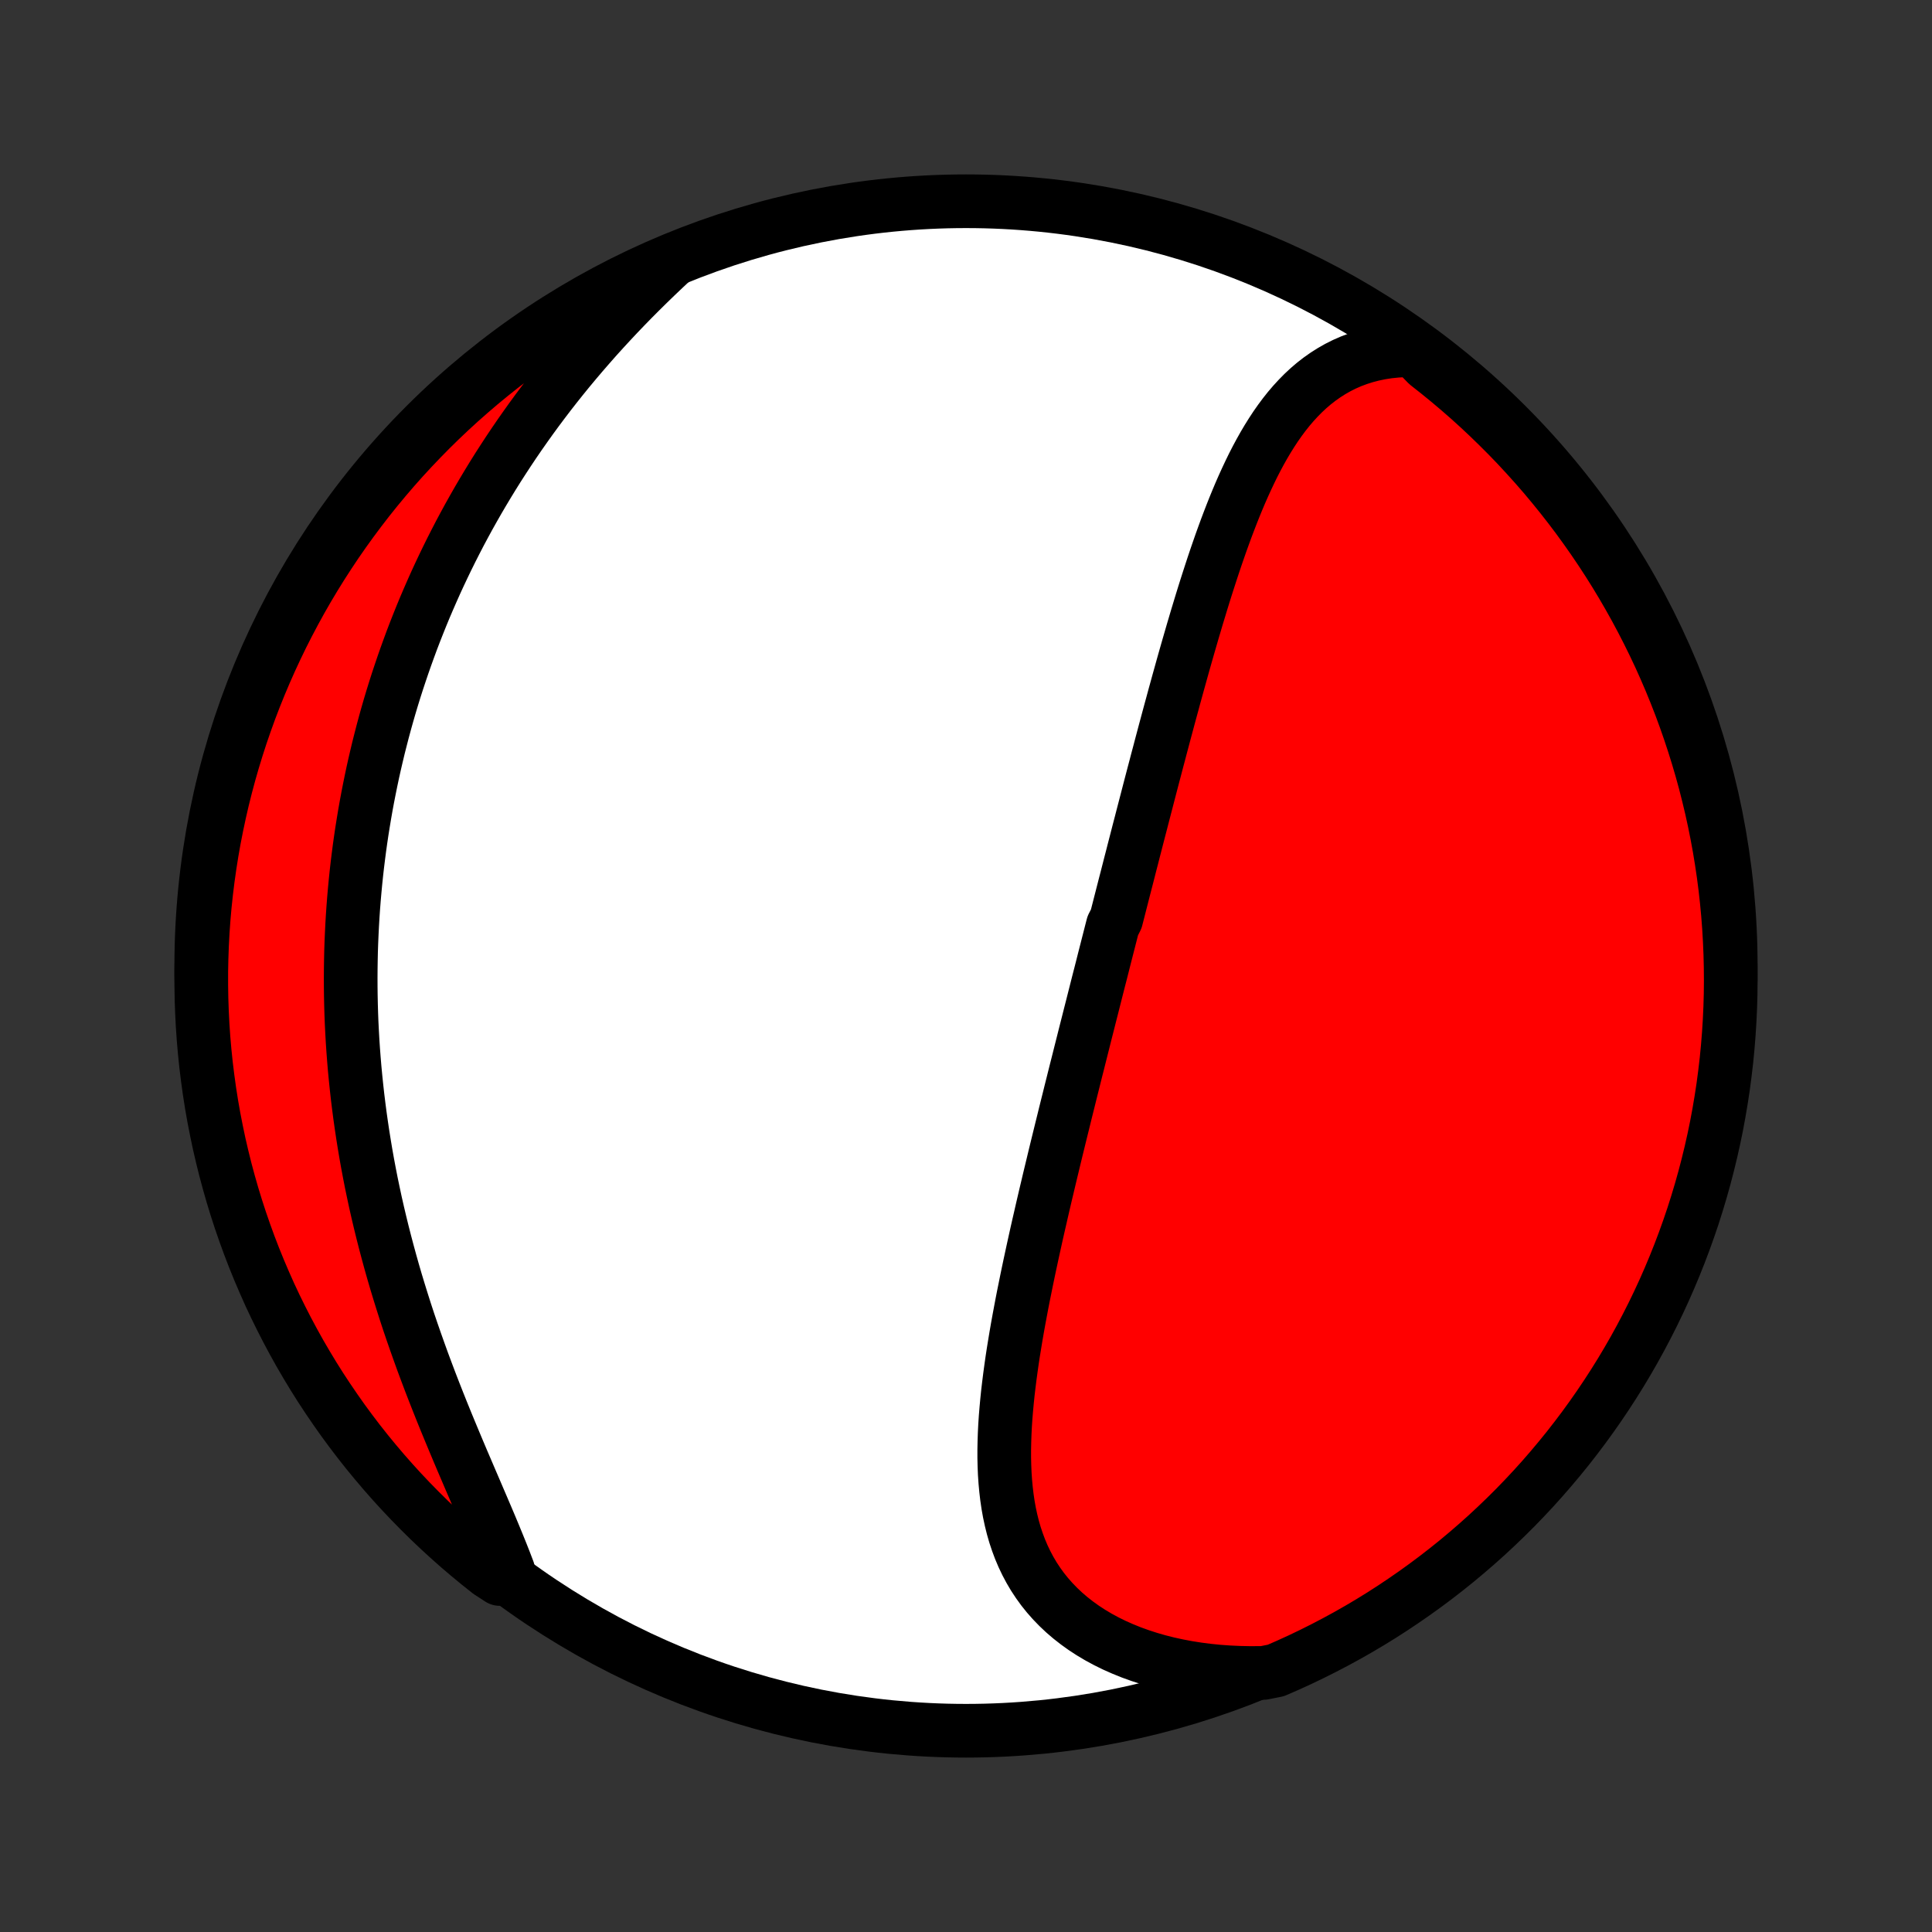<?xml version="1.0" encoding="utf-8" standalone="no"?>
<!DOCTYPE svg PUBLIC "-//W3C//DTD SVG 1.1//EN"
  "http://www.w3.org/Graphics/SVG/1.1/DTD/svg11.dtd">
<!-- Created with matplotlib (http://matplotlib.org/) -->
<svg height="72pt" version="1.1" viewBox="0 0 72 72" width="72pt" xmlns="http://www.w3.org/2000/svg" xmlns:xlink="http://www.w3.org/1999/xlink">
 <rect x="0" y="0" width="72" height="72" fill="#333333" stroke="none"/>
 <defs>
  <style type="text/css">
*{stroke-linecap:butt;stroke-linejoin:round;}
  </style>
 </defs>
 <g id="figure_1">
  <g id="patch_1">
   <path d="
M0 72
L72 72
L72 0
L0 0
z
" style="fill:none;"/>
  </g>
  <g id="axes_1">
   <g id="PatchCollection_1">
    <defs>
     <path d="
M36 -7.5
C43.558 -7.5 50.808 -10.503 56.153 -15.848
C61.497 -21.192 64.5 -28.442 64.5 -36
C64.5 -43.558 61.497 -50.808 56.153 -56.153
C50.808 -61.497 43.558 -64.5 36 -64.5
C28.442 -64.5 21.192 -61.497 15.848 -56.153
C10.503 -50.808 7.5 -43.558 7.5 -36
C7.5 -28.442 10.503 -21.192 15.848 -15.848
C21.192 -10.503 28.442 -7.5 36 -7.5
z
" id="C0_0_a811fe30f3"/>
     <path d="
M52.684 -58.949
L52.362 -58.946
L52.049 -58.928
L51.744 -58.897
L51.447 -58.851
L51.16 -58.791
L50.88 -58.718
L50.611 -58.632
L50.349 -58.534
L50.097 -58.423
L49.854 -58.301
L49.619 -58.167
L49.393 -58.023
L49.175 -57.869
L48.964 -57.705
L48.762 -57.532
L48.567 -57.35
L48.38 -57.16
L48.199 -56.963
L48.024 -56.758
L47.856 -56.546
L47.694 -56.328
L47.538 -56.105
L47.387 -55.875
L47.241 -55.641
L47.1 -55.403
L46.963 -55.159
L46.831 -54.913
L46.702 -54.662
L46.578 -54.408
L46.457 -54.151
L46.339 -53.892
L46.224 -53.63
L46.113 -53.367
L46.004 -53.101
L45.898 -52.834
L45.794 -52.565
L45.692 -52.295
L45.593 -52.024
L45.495 -51.752
L45.4 -51.479
L45.306 -51.206
L45.214 -50.932
L45.124 -50.658
L45.035 -50.383
L44.947 -50.109
L44.861 -49.835
L44.776 -49.56
L44.693 -49.286
L44.61 -49.013
L44.529 -48.739
L44.448 -48.466
L44.369 -48.193
L44.29 -47.921
L44.212 -47.649
L44.135 -47.378
L44.059 -47.108
L43.984 -46.838
L43.909 -46.569
L43.835 -46.3
L43.761 -46.032
L43.689 -45.765
L43.616 -45.498
L43.544 -45.232
L43.473 -44.967
L43.402 -44.703
L43.332 -44.439
L43.262 -44.176
L43.193 -43.913
L43.123 -43.651
L43.055 -43.39
L42.986 -43.13
L42.918 -42.87
L42.85 -42.61
L42.783 -42.351
L42.716 -42.093
L42.649 -41.835
L42.582 -41.578
L42.516 -41.321
L42.449 -41.065
L42.383 -40.809
L42.317 -40.553
L42.251 -40.297
L42.186 -40.042
L42.12 -39.788
L42.055 -39.533
L41.99 -39.279
L41.924 -39.025
L41.859 -38.771
L41.794 -38.517
L41.729 -38.263
L41.664 -38.009
L41.599 -37.755
L41.47 -37.502
L41.405 -37.248
L41.34 -36.993
L41.275 -36.739
L41.21 -36.485
L41.145 -36.23
L41.081 -35.975
L41.016 -35.72
L40.95 -35.465
L40.885 -35.209
L40.82 -34.952
L40.755 -34.695
L40.69 -34.438
L40.624 -34.18
L40.559 -33.922
L40.493 -33.663
L40.427 -33.403
L40.362 -33.143
L40.296 -32.882
L40.23 -32.62
L40.164 -32.357
L40.097 -32.094
L40.031 -31.83
L39.965 -31.565
L39.898 -31.299
L39.832 -31.032
L39.765 -30.764
L39.698 -30.495
L39.632 -30.225
L39.565 -29.954
L39.498 -29.682
L39.431 -29.409
L39.364 -29.135
L39.297 -28.859
L39.231 -28.583
L39.164 -28.305
L39.097 -28.026
L39.031 -27.746
L38.964 -27.465
L38.898 -27.182
L38.832 -26.898
L38.767 -26.613
L38.701 -26.327
L38.636 -26.04
L38.572 -25.751
L38.508 -25.461
L38.445 -25.171
L38.382 -24.878
L38.32 -24.585
L38.259 -24.291
L38.199 -23.995
L38.139 -23.699
L38.081 -23.402
L38.025 -23.104
L37.969 -22.804
L37.915 -22.504
L37.863 -22.204
L37.813 -21.902
L37.764 -21.6
L37.718 -21.298
L37.675 -20.995
L37.634 -20.692
L37.596 -20.389
L37.56 -20.085
L37.529 -19.782
L37.501 -19.479
L37.476 -19.176
L37.456 -18.874
L37.441 -18.572
L37.431 -18.271
L37.425 -17.972
L37.425 -17.673
L37.432 -17.376
L37.444 -17.08
L37.464 -16.787
L37.491 -16.495
L37.525 -16.206
L37.567 -15.919
L37.618 -15.635
L37.678 -15.354
L37.747 -15.076
L37.826 -14.802
L37.916 -14.532
L38.015 -14.267
L38.126 -14.005
L38.248 -13.749
L38.382 -13.497
L38.527 -13.251
L38.685 -13.011
L38.854 -12.777
L39.036 -12.55
L39.231 -12.329
L39.438 -12.115
L39.657 -11.908
L39.889 -11.709
L40.133 -11.518
L40.388 -11.335
L40.656 -11.16
L40.935 -10.994
L41.225 -10.837
L41.525 -10.689
L41.836 -10.551
L42.157 -10.421
L42.487 -10.302
L42.826 -10.192
L43.173 -10.092
L43.529 -10.002
L43.891 -9.923
L44.261 -9.853
L44.636 -9.794
L45.018 -9.745
L45.404 -9.706
L45.796 -9.678
L46.191 -9.66
L46.591 -9.652
L47.09 -9.655
L47.547 -9.746
L48 -9.944
L48.449 -10.149
L48.895 -10.363
L49.336 -10.584
L49.774 -10.813
L50.207 -11.049
L50.636 -11.293
L51.061 -11.545
L51.481 -11.804
L51.896 -12.071
L52.306 -12.345
L52.712 -12.626
L53.112 -12.914
L53.507 -13.209
L53.897 -13.511
L54.282 -13.82
L54.66 -14.136
L55.033 -14.458
L55.401 -14.787
L55.762 -15.123
L56.117 -15.464
L56.467 -15.812
L56.81 -16.167
L57.147 -16.527
L57.477 -16.893
L57.8 -17.265
L58.117 -17.643
L58.428 -18.026
L58.731 -18.415
L59.028 -18.809
L59.317 -19.208
L59.6 -19.613
L59.875 -20.022
L60.143 -20.436
L60.404 -20.855
L60.657 -21.279
L60.903 -21.707
L61.141 -22.14
L61.371 -22.576
L61.594 -23.017
L61.809 -23.462
L62.016 -23.91
L62.215 -24.363
L62.406 -24.819
L62.589 -25.278
L62.764 -25.74
L62.931 -26.206
L63.09 -26.674
L63.24 -27.146
L63.382 -27.62
L63.516 -28.097
L63.641 -28.576
L63.758 -29.057
L63.867 -29.541
L63.967 -30.026
L64.058 -30.513
L64.141 -31.002
L64.216 -31.493
L64.281 -31.985
L64.339 -32.478
L64.387 -32.972
L64.427 -33.467
L64.458 -33.962
L64.481 -34.459
L64.495 -34.956
L64.5 -35.453
L64.496 -35.95
L64.484 -36.448
L64.463 -36.945
L64.434 -37.442
L64.396 -37.939
L64.349 -38.435
L64.294 -38.93
L64.23 -39.424
L64.157 -39.917
L64.076 -40.41
L63.986 -40.9
L63.888 -41.389
L63.781 -41.877
L63.665 -42.363
L63.542 -42.847
L63.41 -43.328
L63.269 -43.808
L63.12 -44.285
L62.963 -44.76
L62.798 -45.232
L62.625 -45.701
L62.443 -46.167
L62.254 -46.63
L62.056 -47.09
L61.851 -47.547
L61.637 -48
L61.416 -48.449
L61.187 -48.895
L60.951 -49.336
L60.706 -49.774
L60.455 -50.207
L60.196 -50.636
L59.929 -51.061
L59.655 -51.481
L59.374 -51.896
L59.086 -52.306
L58.791 -52.712
L58.489 -53.112
L58.18 -53.507
L57.864 -53.897
L57.542 -54.282
L57.213 -54.66
L56.877 -55.033
L56.536 -55.401
L56.188 -55.762
L55.833 -56.117
L55.473 -56.467
L55.107 -56.81
L54.735 -57.147
L54.357 -57.477
L53.974 -57.8
L53.585 -58.117
L53.191 -58.428
z
" id="C0_1_56897b7e57"/>
     <path d="
M25.034 -62.268
L24.739 -61.992
L24.446 -61.713
L24.157 -61.433
L23.87 -61.15
L23.586 -60.865
L23.306 -60.578
L23.029 -60.289
L22.756 -59.998
L22.487 -59.706
L22.221 -59.412
L21.96 -59.116
L21.703 -58.82
L21.45 -58.522
L21.201 -58.223
L20.957 -57.923
L20.717 -57.622
L20.481 -57.32
L20.25 -57.017
L20.023 -56.714
L19.801 -56.41
L19.583 -56.105
L19.369 -55.8
L19.16 -55.495
L18.955 -55.189
L18.755 -54.883
L18.558 -54.577
L18.366 -54.27
L18.179 -53.964
L17.995 -53.657
L17.815 -53.35
L17.64 -53.043
L17.468 -52.736
L17.301 -52.429
L17.137 -52.122
L16.978 -51.815
L16.822 -51.508
L16.67 -51.201
L16.522 -50.894
L16.377 -50.587
L16.236 -50.281
L16.099 -49.974
L15.965 -49.667
L15.834 -49.361
L15.707 -49.054
L15.584 -48.748
L15.463 -48.441
L15.346 -48.135
L15.233 -47.828
L15.122 -47.521
L15.015 -47.215
L14.911 -46.908
L14.809 -46.601
L14.711 -46.294
L14.616 -45.987
L14.524 -45.68
L14.435 -45.372
L14.349 -45.065
L14.266 -44.757
L14.186 -44.448
L14.108 -44.14
L14.034 -43.831
L13.962 -43.522
L13.893 -43.212
L13.827 -42.901
L13.764 -42.591
L13.703 -42.279
L13.645 -41.968
L13.59 -41.655
L13.538 -41.342
L13.488 -41.029
L13.441 -40.714
L13.397 -40.399
L13.356 -40.083
L13.317 -39.766
L13.281 -39.448
L13.248 -39.13
L13.218 -38.81
L13.19 -38.49
L13.165 -38.168
L13.143 -37.846
L13.124 -37.522
L13.108 -37.198
L13.094 -36.872
L13.083 -36.545
L13.076 -36.217
L13.071 -35.887
L13.069 -35.556
L13.07 -35.224
L13.074 -34.891
L13.081 -34.556
L13.091 -34.22
L13.104 -33.883
L13.121 -33.544
L13.14 -33.204
L13.163 -32.862
L13.189 -32.519
L13.218 -32.174
L13.251 -31.828
L13.287 -31.48
L13.326 -31.131
L13.369 -30.78
L13.415 -30.428
L13.465 -30.074
L13.518 -29.719
L13.575 -29.362
L13.635 -29.004
L13.699 -28.645
L13.767 -28.284
L13.838 -27.922
L13.914 -27.558
L13.992 -27.194
L14.075 -26.828
L14.162 -26.46
L14.252 -26.092
L14.346 -25.723
L14.444 -25.353
L14.545 -24.982
L14.65 -24.61
L14.759 -24.237
L14.872 -23.864
L14.988 -23.491
L15.107 -23.117
L15.23 -22.742
L15.357 -22.368
L15.487 -21.994
L15.62 -21.62
L15.755 -21.246
L15.894 -20.873
L16.035 -20.5
L16.179 -20.128
L16.325 -19.757
L16.472 -19.388
L16.622 -19.019
L16.773 -18.653
L16.925 -18.288
L17.077 -17.925
L17.23 -17.564
L17.384 -17.205
L17.536 -16.849
L17.688 -16.496
L17.838 -16.145
L17.987 -15.798
L18.134 -15.454
L18.278 -15.114
L18.418 -14.778
L18.555 -14.445
L18.688 -14.116
L18.816 -13.792
L18.938 -13.472
L18.624 -13.156
L18.232 -13.41
L17.846 -13.716
L17.465 -14.03
L17.09 -14.35
L16.721 -14.677
L16.358 -15.01
L16 -15.35
L15.649 -15.696
L15.304 -16.048
L14.965 -16.406
L14.633 -16.77
L14.307 -17.14
L13.988 -17.516
L13.675 -17.897
L13.369 -18.284
L13.07 -18.677
L12.778 -19.074
L12.494 -19.477
L12.216 -19.885
L11.945 -20.297
L11.682 -20.715
L11.427 -21.137
L11.178 -21.564
L10.938 -21.995
L10.705 -22.43
L10.48 -22.87
L10.262 -23.313
L10.052 -23.76
L9.851 -24.212
L9.657 -24.666
L9.471 -25.124
L9.293 -25.586
L9.124 -26.05
L8.962 -26.518
L8.809 -26.988
L8.664 -27.462
L8.528 -27.937
L8.399 -28.416
L8.28 -28.896
L8.168 -29.379
L8.066 -29.864
L7.971 -30.351
L7.885 -30.839
L7.808 -31.329
L7.74 -31.82
L7.679 -32.313
L7.628 -32.807
L7.585 -33.301
L7.551 -33.797
L7.526 -34.293
L7.509 -34.79
L7.501 -35.287
L7.501 -35.785
L7.511 -36.282
L7.529 -36.779
L7.555 -37.276
L7.59 -37.773
L7.634 -38.269
L7.687 -38.765
L7.748 -39.259
L7.818 -39.753
L7.896 -40.245
L7.983 -40.737
L8.079 -41.226
L8.183 -41.715
L8.295 -42.201
L8.416 -42.685
L8.545 -43.168
L8.683 -43.648
L8.829 -44.126
L8.983 -44.602
L9.146 -45.075
L9.316 -45.545
L9.495 -46.012
L9.682 -46.476
L9.877 -46.937
L10.08 -47.395
L10.291 -47.849
L10.509 -48.3
L10.736 -48.746
L10.97 -49.189
L11.211 -49.628
L11.46 -50.063
L11.717 -50.493
L11.981 -50.919
L12.253 -51.341
L12.531 -51.758
L12.817 -52.17
L13.11 -52.577
L13.41 -52.979
L13.716 -53.376
L14.03 -53.768
L14.35 -54.154
L14.677 -54.535
L15.01 -54.91
L15.35 -55.279
L15.696 -55.642
L16.048 -56
L16.406 -56.351
L16.77 -56.696
L17.14 -57.035
L17.516 -57.367
L17.897 -57.693
L18.284 -58.012
L18.677 -58.325
L19.074 -58.631
L19.477 -58.93
L19.885 -59.222
L20.297 -59.506
L20.715 -59.784
L21.137 -60.054
L21.564 -60.318
L21.995 -60.573
L22.43 -60.822
L22.87 -61.062
L23.313 -61.295
L23.76 -61.52
L24.212 -61.738
z
" id="C0_2_de8e13e684"/>
    </defs>
    <g clip-path="url(#p1bffca34e9)">
     <use style="fill:#ffffff;stroke:#000000;stroke-width:2.0;" x="0.0" xlink:href="#C0_0_a811fe30f3" y="72.0"/>
    </g>
    <g clip-path="url(#p1bffca34e9)">
     <use style="fill:#ff0000;stroke:#000000;stroke-width:2.0;" x="0.0" xlink:href="#C0_1_56897b7e57" y="72.0"/>
    </g>
    <g clip-path="url(#p1bffca34e9)">
     <use style="fill:#ff0000;stroke:#000000;stroke-width:2.0;" x="0.0" xlink:href="#C0_2_de8e13e684" y="72.0"/>
    </g>
   </g>
  </g>
 </g>
 <defs>
  <clipPath id="p1bffca34e9">
   <rect height="72.0" width="72.0" x="0.0" y="0.0"/>
  </clipPath>
 </defs>
</svg>
